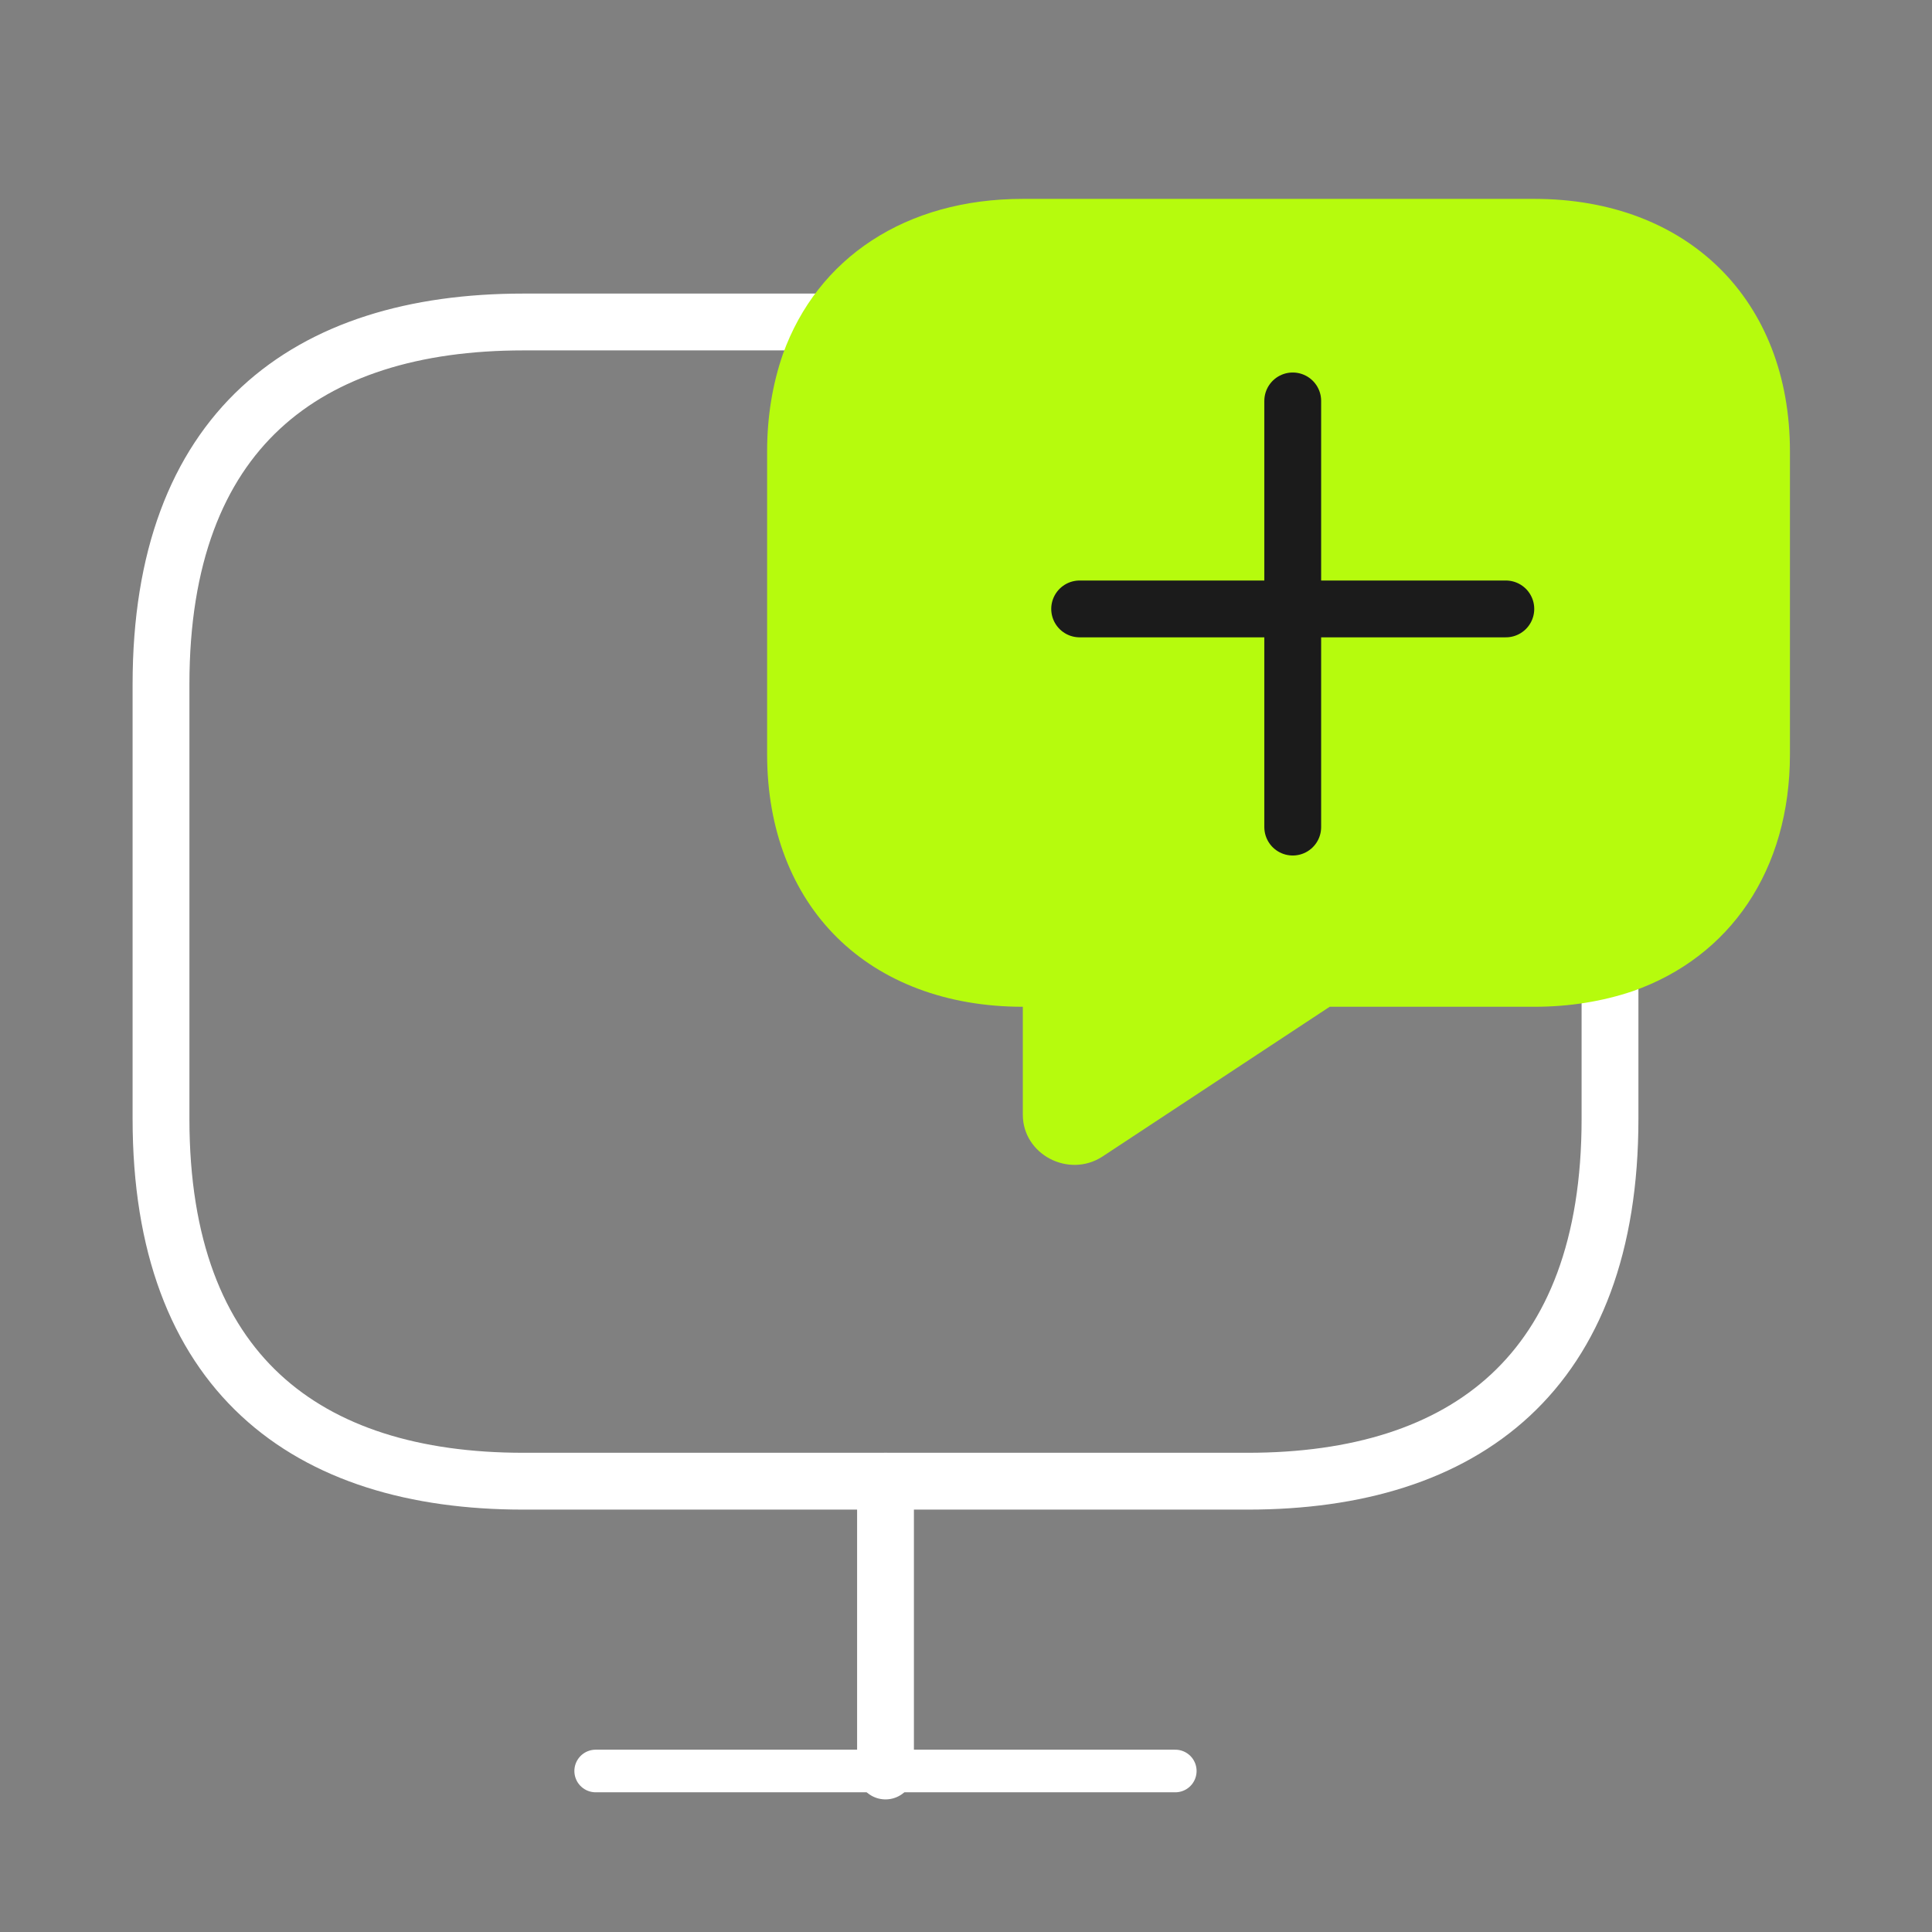 <svg width="68" height="68" viewBox="0 0 68 68" fill="none" xmlns="http://www.w3.org/2000/svg">
<rect x="0" y="0" width="68" height="68" fill="#808080" stroke="none"/>
<path d="M56.667 33.566V39.383C56.667 48.308 51.567 52.133 43.917 52.133H18.417C10.767 52.133 5.667 48.308 5.667 39.383V24.083C5.667 15.158 10.767 11.333 18.417 11.333H29.067C28.698 12.41 28.5 13.6 28.5 14.875V25.925C28.5 28.673 29.407 30.997 31.022 32.612C32.637 34.227 34.96 34.133 37.708 34.133V39.072C37.708 40.517 39.352 37.395 40.57 36.602L45.758 34.133H53.125C54.4 34.133 55.59 33.935 56.667 33.566Z" stroke="white" stroke-width="2" stroke-miterlimit="10" stroke-linecap="round" stroke-linejoin="round"/>
<path d="M20.966 62.333H41.366" stroke="white" stroke-width="1.5" stroke-miterlimit="10" stroke-linecap="round" stroke-linejoin="round"/>
<path d="M31.167 52.133V62.333" stroke="white" stroke-width="2" stroke-miterlimit="10" stroke-linecap="round" stroke-linejoin="round"/>
<path d="M63 15.886V26.549C63 30.623 60.895 33.685 57.462 34.888C56.409 35.243 55.246 35.435 54 35.435H46.8L38.797 40.711C37.606 41.477 36 40.629 36 39.235V35.435C33.314 35.435 31.043 34.56 29.465 33.001C27.886 31.443 27 29.201 27 26.549V15.886C27 14.655 27.194 13.507 27.554 12.468C28.772 9.078 31.874 7 36 7H54C59.4 7 63 10.554 63 15.886Z" fill="#B6FB0D"/>
<path d="M53 21.432H38M45.5 14.111V29.111" stroke="#1B1B1B" stroke-width="2" stroke-linecap="round" stroke-linejoin="round"/>
</svg>
